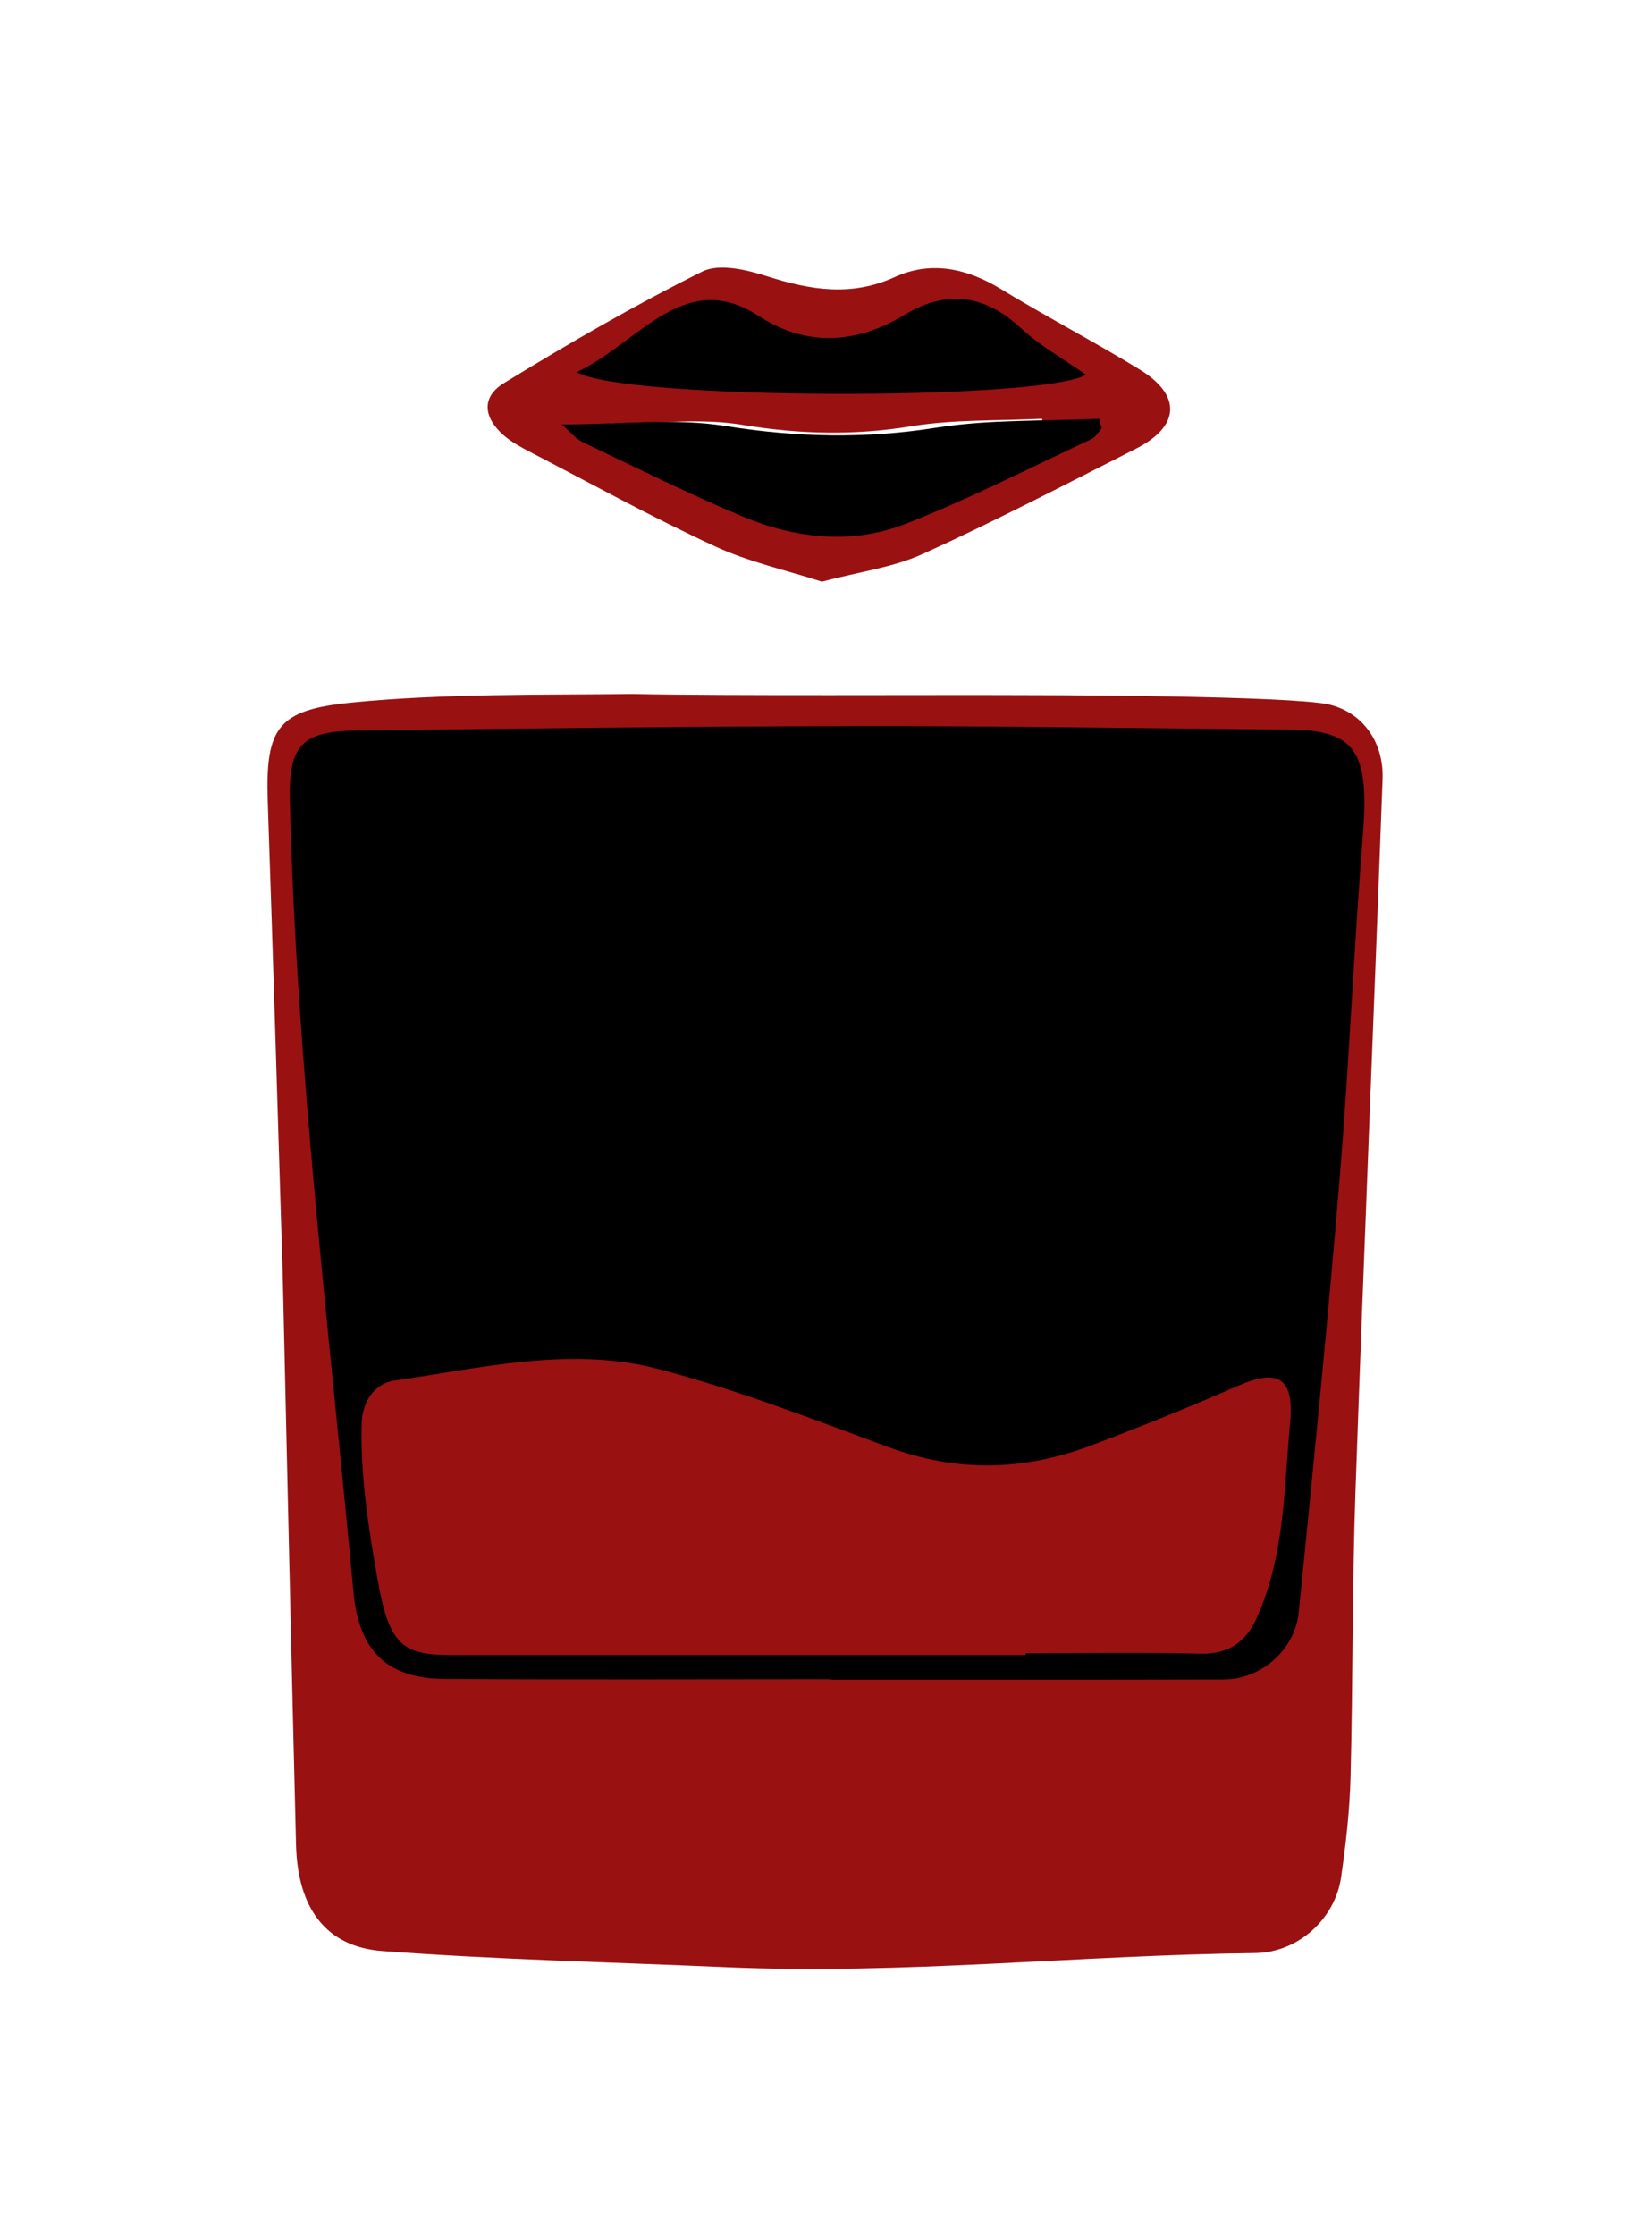<svg width="105" height="142" viewBox="0 0 105 142" fill="none" xmlns="http://www.w3.org/2000/svg">
<g filter="url(#filter0_d_2789_20)">
<path d="M17.97 80.009C17.695 71.196 17.383 60.552 17.018 49.912C16.855 45.175 17.711 44.102 22.312 43.642C28.272 43.045 34.713 43.165 40.202 43.094C46.056 43.219 59.523 43.138 65.118 43.165C65.118 43.165 79.833 43.165 83.874 43.663C86.278 43.913 87.974 45.858 87.874 48.52C87.319 63.598 86.68 78.676 86.152 93.754C85.94 99.791 85.993 105.84 85.84 111.883C85.787 114.019 85.544 116.159 85.238 118.273C84.857 120.891 82.543 123.059 79.754 123.091C68.547 123.221 57.368 124.473 46.146 123.986C38.865 123.666 31.574 123.503 24.31 122.961C20.685 122.69 18.915 120.203 18.815 116.208C18.53 104.751 18.276 93.298 17.97 80.014V80.009Z" fill="#9A1112"/>
<path d="M52.798 105.687C44.62 105.687 36.441 105.725 28.257 105.671C24.606 105.65 22.81 103.888 22.466 100.17C20.918 83.433 18.847 66.74 18.424 49.912C18.335 46.378 19.138 45.457 22.683 45.413C33.313 45.283 43.943 45.148 54.574 45.131C63.698 45.121 72.828 45.278 81.952 45.354C86.179 45.386 87.04 46.768 86.623 52.047C86.047 59.31 85.751 66.594 85.148 73.857C84.388 83.054 83.468 92.241 82.549 101.427C82.306 103.834 80.15 105.693 77.799 105.704C69.467 105.725 61.13 105.715 52.798 105.715C52.798 105.709 52.798 105.698 52.798 105.693V105.687Z" fill="black"/>
<path d="M65.198 104.154C53.009 104.154 40.82 104.154 28.631 104.154C25.583 104.154 24.737 103.466 24.024 99.488C23.432 96.171 22.899 92.822 22.988 89.418C23.025 87.992 23.871 86.892 25.033 86.724C30.596 85.922 36.229 84.518 41.803 85.971C46.764 87.266 51.593 89.136 56.416 90.925C60.796 92.55 65.007 92.48 69.398 90.822C72.525 89.635 75.622 88.394 78.686 87.049C81.264 85.917 82.263 86.572 81.999 89.385C81.602 93.607 81.66 97.932 79.832 101.889C79.156 103.352 78.031 104.111 76.314 104.068C72.61 103.976 68.901 104.041 65.192 104.041C65.192 104.079 65.192 104.116 65.192 104.16L65.198 104.154Z" fill="#9A1112"/>
<path d="M52.227 35.951C50.002 35.235 47.593 34.71 45.4 33.691C41.422 31.853 37.576 29.729 33.676 27.707C33.095 27.404 32.504 27.084 32.012 26.656C30.718 25.517 30.586 24.222 32.033 23.339C36.144 20.824 40.328 18.396 44.634 16.255C45.723 15.713 47.461 16.141 48.771 16.558C51.508 17.426 54.097 17.865 56.876 16.602C59.153 15.561 61.43 16.033 63.602 17.355C66.507 19.128 69.535 20.699 72.436 22.477C75.114 24.119 75.003 26.087 72.203 27.507C67.707 29.783 63.227 32.119 58.641 34.2C56.739 35.062 54.583 35.333 52.232 35.956L52.227 35.951ZM66.36 26.114L66.222 25.604C63.454 25.745 60.648 25.637 57.927 26.081C54.308 26.677 50.811 26.596 47.191 25.994C44.571 25.555 41.829 25.908 38.817 25.908C39.33 26.368 39.562 26.683 39.869 26.834C42.574 28.173 45.252 29.577 48.016 30.78C50.705 31.956 53.595 32.309 56.342 31.192C59.586 29.875 62.693 28.211 65.847 26.677C66.058 26.574 66.191 26.303 66.36 26.108V26.114ZM66.191 22.921C64.949 22.222 63.744 21.691 62.714 20.927C60.727 19.458 58.688 19.339 56.538 20.38C53.949 21.631 51.291 21.724 48.787 20.417C44.846 18.363 42.442 21.566 39.14 22.808C41.665 24 63.75 24.032 66.191 22.921Z" fill="#9A1112"/>
<path d="M70.022 26.211C69.81 26.444 69.646 26.769 69.382 26.894C65.446 28.731 61.573 30.72 57.537 32.292C54.113 33.625 50.515 33.208 47.16 31.799C43.721 30.357 40.376 28.683 37.006 27.078C36.62 26.894 36.335 26.515 35.695 25.967C39.447 25.967 42.87 25.544 46.135 26.07C50.642 26.791 55.006 26.889 59.513 26.173C62.905 25.637 66.402 25.767 69.852 25.604L70.027 26.211H70.022Z" fill="black"/>
<path d="M69.026 22.813C66.099 24.477 39.677 24.428 36.66 22.645C40.607 20.786 43.486 16.001 48.204 19.068C51.205 21.025 54.386 20.884 57.482 19.009C60.055 17.453 62.491 17.632 64.868 19.832C66.105 20.976 67.542 21.767 69.031 22.813H69.026Z" fill="black"/>
</g>
<defs>
<filter id="filter0_d_2789_20" x="0.7" y="0.7" width="103.478" height="140.698" filterUnits="userSpaceOnUse" color-interpolation-filters="sRGB">
<feFlood flood-opacity="0" result="BackgroundImageFix"/>
<feColorMatrix in="SourceAlpha" type="matrix" values="0 0 0 0 0 0 0 0 0 0 0 0 0 0 0 0 0 0 127 0" result="hardAlpha"/>
<feOffset dy="1"/>
<feGaussianBlur stdDeviation="8.15"/>
<feComposite in2="hardAlpha" operator="out"/>
<feColorMatrix type="matrix" values="0 0 0 0 0.929 0 0 0 0 0.306 0 0 0 0 0.067 0 0 0 0.32 0"/>
<feBlend mode="normal" in2="BackgroundImageFix" result="effect1_dropShadow_2789_20"/>
<feBlend mode="normal" in="SourceGraphic" in2="effect1_dropShadow_2789_20" result="shape"/>
</filter>
</defs>
</svg>
